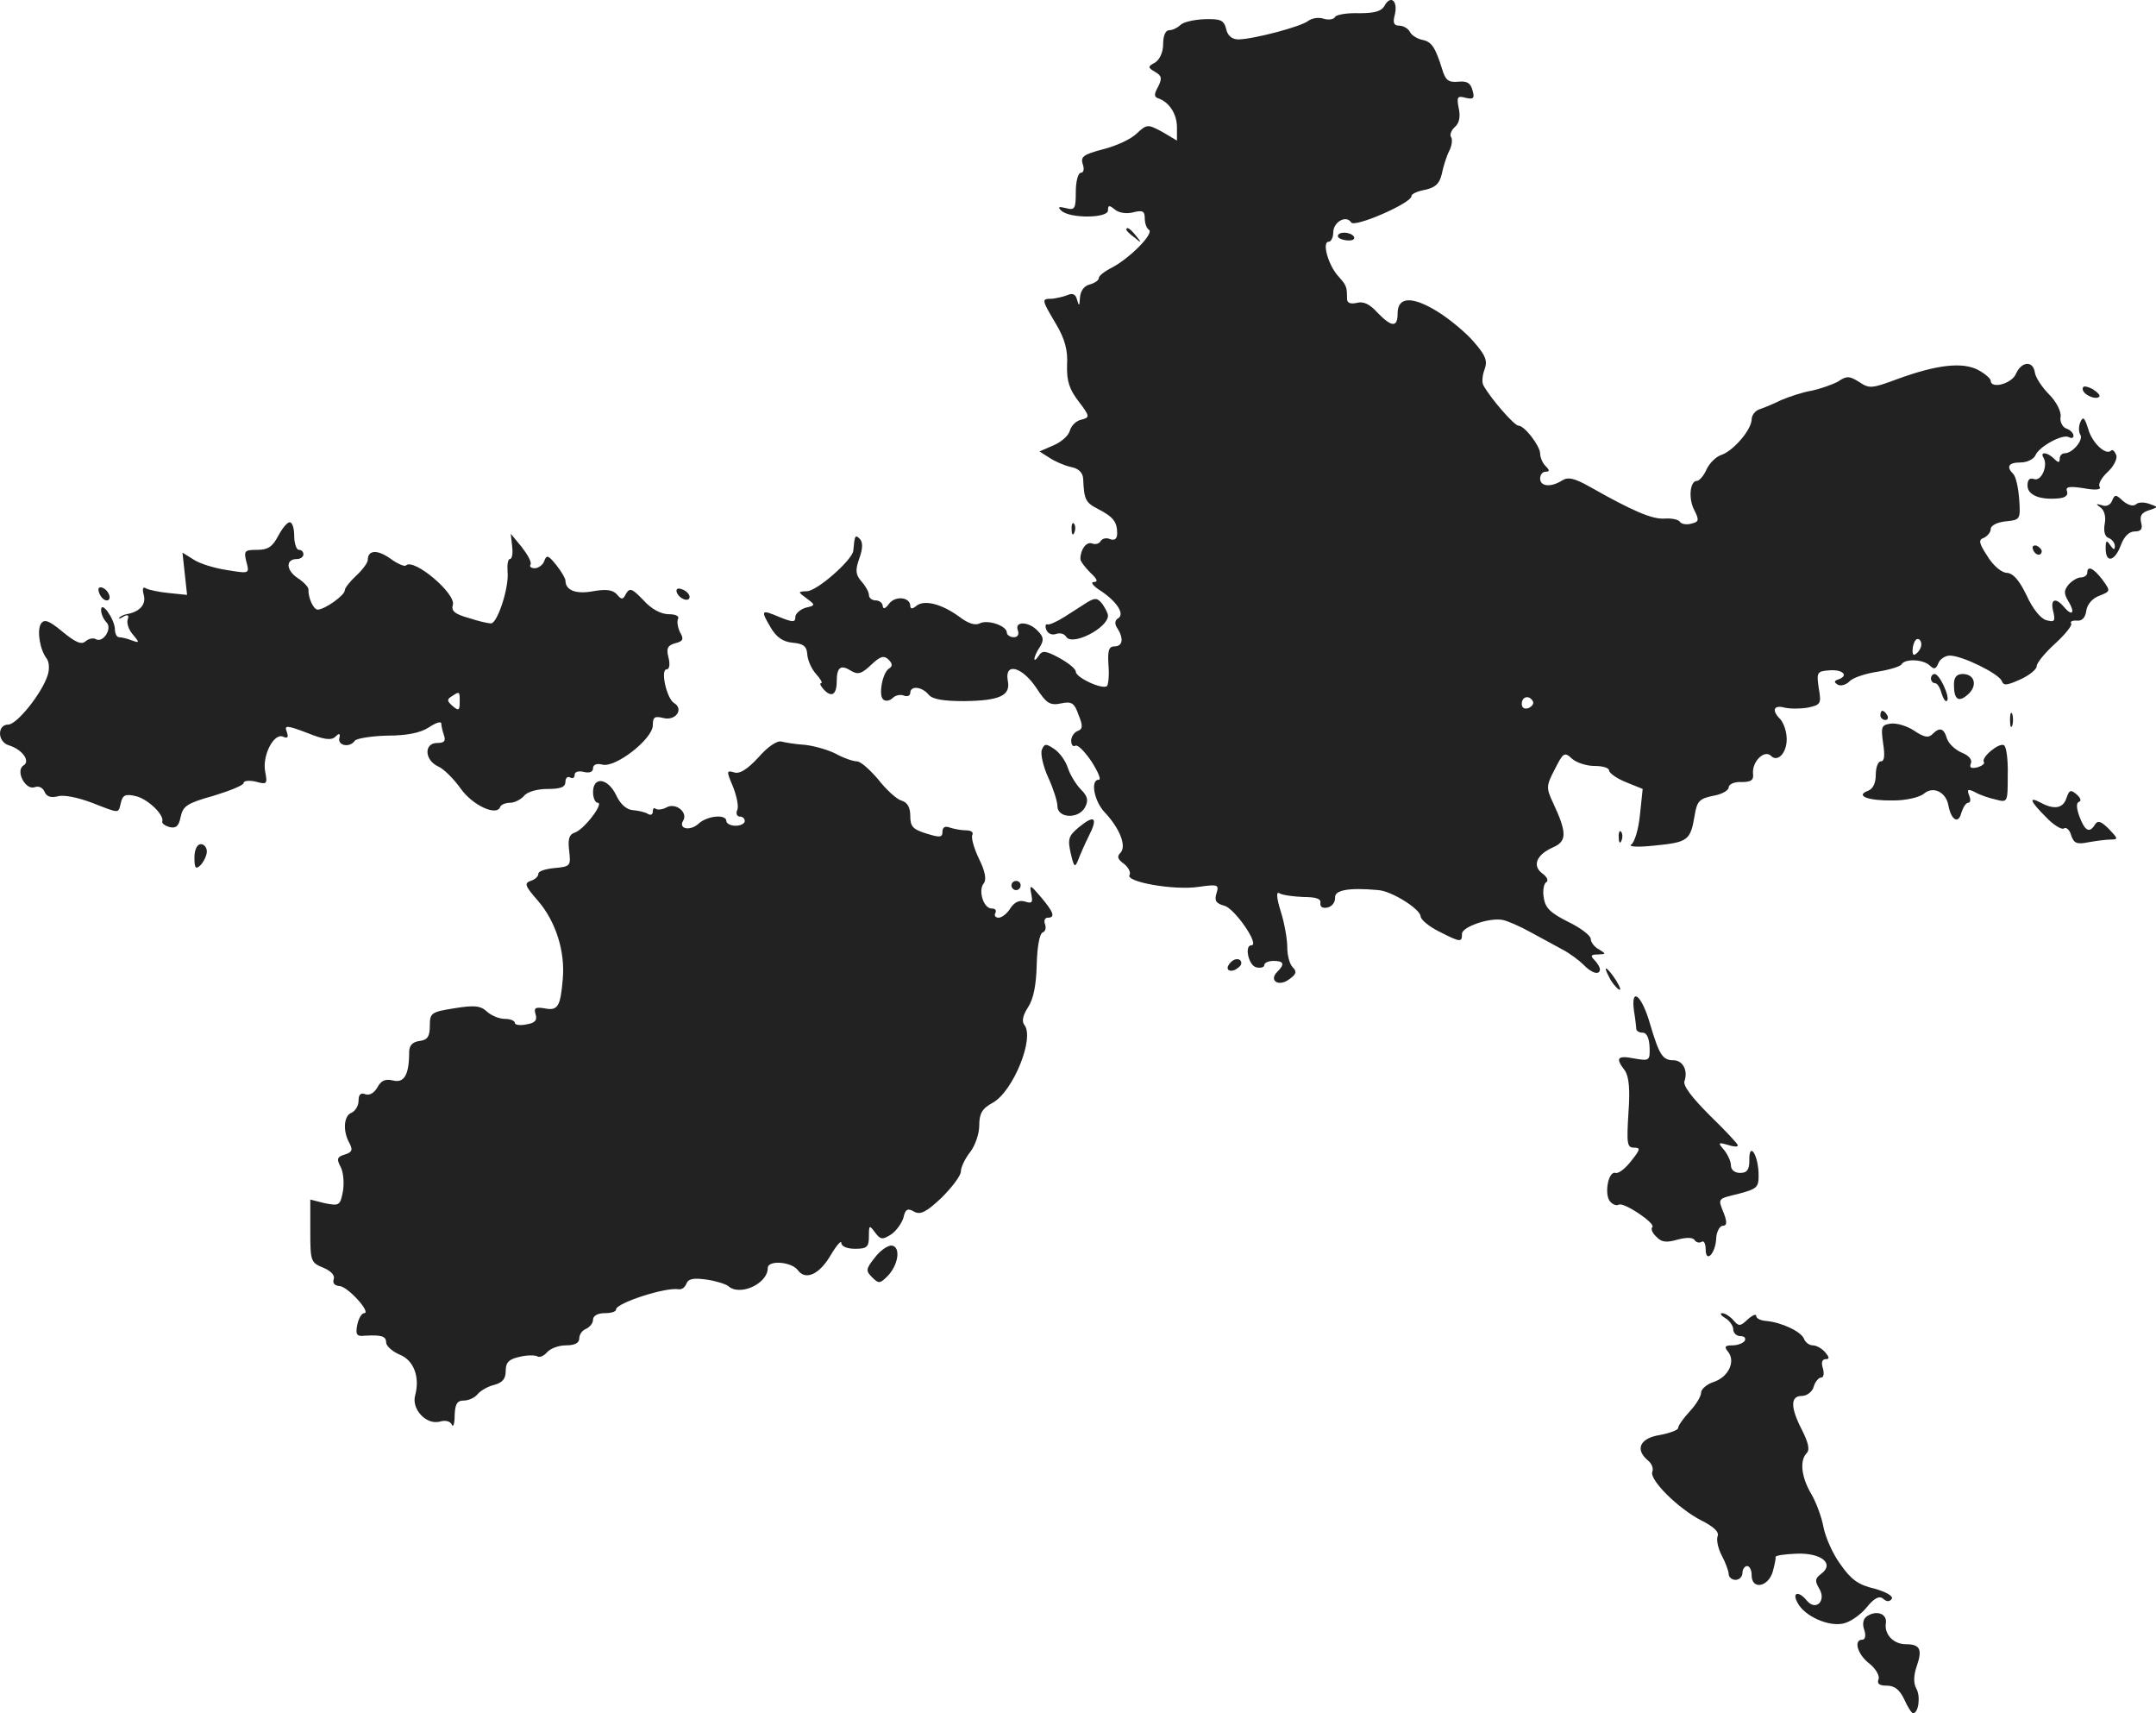 <?xml version="1.0" standalone="no"?>
<!DOCTYPE svg PUBLIC "-//W3C//DTD SVG 20010904//EN"
 "http://www.w3.org/TR/2001/REC-SVG-20010904/DTD/svg10.dtd">
<svg version="1.0" xmlns="http://www.w3.org/2000/svg"
 width="468.938pt" height="372.574pt" viewBox="0 0 468.938 372.574"
 preserveAspectRatio="xMidYMid meet">
<g transform="translate(-773.011,1191.574) scale(0.1,-0.1)"
fill="#222222" stroke="none">
<path d="M10742 11904 c-7 -13 -22 -17 -56 -17 -25 1 -49 -3 -52 -8 -3 -6 -15
-7 -25 -4 -11 4 -26 1 -34 -5 -15 -12 -116 -39 -151 -40 -14 0 -24 8 -27 23
-5 19 -12 22 -47 21 -23 -1 -46 -6 -53 -13 -6 -6 -17 -11 -24 -11 -8 0 -13
-12 -13 -30 0 -17 -7 -33 -17 -40 -17 -9 -17 -11 0 -21 14 -8 15 -14 6 -32 -9
-16 -9 -22 0 -25 24 -8 41 -34 41 -63 l0 -29 -32 19 c-32 17 -33 17 -56 -4
-12 -12 -45 -27 -73 -34 -42 -11 -49 -16 -44 -32 4 -11 2 -19 -4 -19 -6 0 -11
-19 -11 -41 0 -37 -2 -41 -21 -36 -16 4 -19 3 -11 -5 18 -18 102 -17 102 0 0
12 3 12 15 2 8 -7 25 -10 40 -6 20 5 25 3 25 -13 0 -11 4 -22 9 -25 12 -8 -42
-62 -80 -82 -16 -8 -29 -18 -29 -23 0 -5 -9 -11 -20 -14 -12 -3 -20 -14 -21
-29 -1 -18 -2 -19 -6 -5 -3 13 -10 16 -21 11 -10 -4 -25 -7 -34 -8 -23 0 -23
-1 9 -55 19 -32 26 -57 24 -89 -1 -35 5 -53 25 -79 25 -33 25 -35 6 -40 -11
-2 -22 -13 -25 -24 -3 -11 -19 -25 -36 -32 l-30 -13 22 -14 c12 -8 33 -17 47
-20 16 -3 25 -12 26 -25 2 -46 5 -52 32 -66 33 -17 42 -28 42 -53 0 -12 -5
-16 -15 -13 -8 4 -17 2 -21 -4 -3 -6 -12 -8 -19 -5 -12 4 -25 -13 -25 -34 0
-5 10 -18 22 -30 15 -14 17 -20 7 -20 -8 0 -1 -9 15 -19 36 -24 53 -51 38 -60
-7 -4 -8 -12 -2 -21 15 -23 12 -40 -6 -40 -12 0 -15 -9 -13 -40 2 -21 0 -42
-3 -46 -9 -9 -68 18 -68 31 0 6 -16 19 -36 30 -30 16 -37 17 -45 4 -5 -7 -9
-11 -9 -6 0 4 5 16 12 26 9 15 8 22 -5 35 -20 21 -51 21 -43 1 3 -9 0 -15 -9
-15 -8 0 -15 5 -15 10 0 15 -42 29 -59 20 -10 -5 -26 0 -45 15 -39 28 -76 37
-93 23 -8 -7 -13 -7 -13 0 0 19 -32 23 -46 5 -8 -11 -13 -13 -14 -5 0 6 -7 12
-15 12 -8 0 -15 5 -15 12 0 6 -7 19 -16 29 -13 15 -14 24 -5 50 8 22 8 36 1
43 -10 10 -11 7 -14 -26 -2 -20 -79 -88 -101 -88 -20 -1 -20 -1 0 -16 19 -14
19 -15 -3 -20 -12 -4 -22 -13 -22 -20 0 -12 -5 -12 -35 0 -40 17 -41 15 -18
-24 12 -20 26 -30 47 -32 24 -2 31 -8 32 -26 1 -12 9 -31 19 -42 10 -11 15
-20 11 -20 -4 0 -1 -6 6 -14 17 -18 28 -11 28 18 0 31 9 37 31 23 15 -9 23 -7
44 13 20 19 28 21 38 11 8 -8 9 -14 1 -19 -15 -9 -24 -61 -12 -68 5 -4 14 -2
20 4 6 6 17 8 24 5 8 -3 14 0 14 6 0 16 25 14 40 -4 8 -10 32 -14 77 -14 78 1
102 12 95 45 -7 40 31 30 62 -16 22 -34 30 -39 54 -34 23 5 29 1 38 -25 10
-24 9 -31 -2 -35 -8 -3 -14 -13 -14 -21 0 -9 4 -14 9 -11 5 3 20 -12 35 -34
14 -22 22 -40 16 -40 -19 0 -10 -47 13 -71 33 -35 48 -74 34 -88 -8 -8 -6 -14
8 -24 10 -8 15 -19 12 -24 -10 -15 96 -34 150 -26 42 6 45 5 39 -14 -5 -16 -1
-22 17 -27 22 -5 78 -86 59 -86 -16 0 -6 -45 11 -48 9 -2 17 0 17 5 0 5 9 9
20 9 23 0 25 -7 8 -24 -19 -19 4 -33 26 -16 16 11 17 17 8 26 -7 7 -12 26 -12
43 0 18 -6 53 -14 78 -10 32 -10 45 -3 40 7 -4 30 -7 52 -8 28 0 39 -4 37 -13
-1 -8 4 -12 15 -10 10 2 17 11 17 21 -2 17 29 23 94 17 29 -2 91 -41 92 -57 0
-7 18 -22 40 -33 47 -24 50 -24 50 -5 0 15 60 36 89 30 10 -2 38 -14 61 -27
24 -13 55 -30 70 -38 15 -8 35 -23 44 -32 18 -19 36 -24 36 -10 0 4 -5 13 -12
20 -9 9 -8 12 7 12 19 1 19 1 3 11 -10 5 -18 16 -18 23 0 7 -22 24 -49 37 -38
19 -50 30 -53 52 -3 15 0 31 5 34 6 3 2 12 -8 19 -23 17 -13 41 23 57 30 13
31 31 0 97 -15 32 -15 37 4 73 18 36 21 38 37 23 10 -9 32 -16 49 -16 18 0 32
-4 32 -10 0 -5 16 -17 36 -25 l37 -15 -6 -57 c-3 -31 -12 -60 -19 -64 -7 -5
16 -6 52 -2 71 7 77 11 86 65 5 32 11 37 40 43 19 3 34 12 34 18 0 7 12 13 28
12 21 0 27 4 25 19 -2 26 25 52 39 38 16 -16 37 10 34 42 -1 15 -8 32 -14 38
-19 19 -14 31 9 25 12 -3 35 -3 52 0 27 6 29 8 23 42 -5 35 -4 37 24 39 29 2
42 -12 18 -20 -9 -3 -9 -6 -1 -11 6 -4 18 -1 26 7 7 8 35 17 61 21 25 4 49 11
52 16 8 13 48 11 62 -3 9 -9 13 -7 18 5 3 9 15 17 25 17 27 0 106 -39 113 -55
4 -11 11 -10 40 3 20 9 36 22 36 29 0 7 18 29 40 49 22 20 38 40 35 44 -3 4 3
7 13 6 11 -1 18 7 20 22 2 14 14 27 28 32 25 10 25 10 7 35 -19 25 -33 32 -33
15 0 -5 -6 -10 -14 -10 -7 0 -19 -7 -27 -16 -10 -13 -10 -19 0 -36 15 -24 9
-34 -9 -13 -19 23 -31 18 -24 -9 5 -21 3 -24 -15 -19 -12 3 -30 25 -43 54 -16
33 -29 48 -43 49 -11 0 -30 16 -42 36 -19 29 -20 36 -8 40 8 4 15 12 15 19 0
8 14 15 33 17 31 3 32 4 29 48 -2 25 -7 49 -13 55 -16 16 -10 25 16 25 14 0
28 7 32 15 7 19 60 48 73 40 6 -3 10 -2 10 3 0 6 -7 13 -16 16 -8 3 -14 15
-12 25 2 11 -9 33 -25 49 -16 16 -30 38 -31 48 -4 26 -29 24 -41 -3 -9 -22
-55 -34 -55 -15 0 4 -12 15 -27 23 -34 18 -90 12 -177 -20 -54 -20 -60 -21
-82 -6 -21 13 -27 14 -46 1 -13 -7 -39 -16 -58 -20 -19 -3 -48 -13 -65 -20
-16 -8 -38 -17 -47 -20 -10 -3 -18 -13 -18 -23 -1 -23 -41 -69 -67 -77 -11 -4
-25 -18 -31 -31 -6 -14 -16 -25 -21 -25 -15 0 -19 -38 -6 -63 11 -22 11 -26
-6 -30 -10 -3 -22 -1 -25 4 -3 5 -18 8 -33 7 -27 -2 -69 16 -161 68 -35 20
-49 23 -62 15 -25 -16 -48 -13 -48 4 0 8 5 15 12 15 9 0 9 3 0 12 -7 7 -12 19
-12 28 -1 17 -34 60 -47 60 -9 0 -59 57 -76 87 -4 6 -3 22 2 35 7 19 3 30 -23
60 -17 20 -53 50 -79 66 -55 34 -87 33 -87 -4 0 -31 -13 -30 -44 2 -17 19 -31
25 -45 21 -14 -3 -21 0 -21 9 0 26 -1 29 -19 49 -22 24 -36 75 -21 75 5 0 10
9 10 20 0 23 28 39 39 22 7 -12 131 42 131 57 0 5 13 11 30 14 22 5 31 13 36
34 3 15 10 38 16 50 6 11 8 26 4 31 -3 5 1 15 9 22 9 8 12 22 8 40 -5 25 -3
28 15 23 17 -4 20 -1 15 16 -4 16 -12 21 -31 19 -21 -2 -28 3 -35 27 -15 48
-23 60 -43 64 -10 2 -23 9 -27 17 -4 8 -15 14 -24 14 -11 0 -14 6 -9 24 7 30
-9 43 -22 20z m1159 -1407 c-8 -8 -11 -7 -11 4 0 9 3 19 7 23 4 4 9 2 11 -4 3
-7 -1 -17 -7 -23z m-837 -106 c3 -5 -1 -11 -9 -15 -9 -3 -15 0 -15 9 0 16 16
20 24 6z"/>
<path d="M10180 11416 c0 -2 8 -10 18 -17 15 -13 16 -12 3 4 -13 16 -21 21
-21 13z"/>
<path d="M10640 11402 c0 -4 9 -8 20 -9 11 -1 18 2 15 8 -7 11 -35 12 -35 1z"/>
<path d="M12260 11070 c0 -12 28 -25 36 -17 3 3 -4 10 -15 17 -15 7 -21 7 -21
0z"/>
<path d="M12255 10998 c-4 -9 -4 -22 0 -28 7 -11 -17 -40 -34 -40 -6 0 -11 -5
-11 -12 0 -9 -3 -9 -12 0 -15 15 -32 16 -23 2 10 -17 -5 -52 -21 -46 -9 3 -14
-1 -14 -14 0 -21 27 -32 68 -28 14 1 21 7 18 15 -4 10 4 12 36 7 27 -5 39 -3
35 3 -4 6 4 20 18 33 13 12 21 29 18 36 -3 8 -8 13 -11 10 -11 -12 -42 17 -50
47 -8 25 -11 28 -17 15z"/>
<path d="M12324 10827 c-3 -9 -13 -14 -22 -10 -14 4 -14 3 -3 -5 8 -6 12 -20
9 -35 -3 -16 0 -28 8 -31 8 -3 14 -11 14 -18 0 -9 -3 -8 -10 2 -8 12 -10 11
-10 -7 0 -33 20 -28 33 7 7 19 18 30 30 30 14 0 18 5 14 20 -3 14 1 21 17 26
21 7 21 7 1 14 -11 4 -24 4 -29 -1 -6 -5 -17 -2 -28 7 -16 15 -18 15 -24 1z"/>
<path d="M8335 10750 c-12 -23 -22 -30 -45 -30 -28 0 -30 -2 -24 -26 7 -26 7
-26 -42 -18 -27 4 -60 14 -73 23 l-24 15 5 -46 5 -46 -39 4 c-22 2 -44 7 -50
10 -7 5 -9 0 -5 -15 5 -20 -9 -36 -38 -41 -5 -1 -12 -4 -15 -7 -3 -4 1 -3 9 2
9 5 12 3 9 -6 -3 -8 2 -23 11 -33 15 -18 15 -19 -2 -13 -10 4 -23 7 -28 7 -5
0 -9 8 -9 18 -1 22 -30 63 -30 41 0 -8 5 -20 12 -27 13 -13 -8 -46 -24 -36 -5
3 -15 1 -22 -5 -9 -8 -22 -2 -50 21 -30 25 -40 28 -47 17 -9 -15 -2 -57 13
-76 5 -7 6 -22 2 -35 -12 -39 -67 -108 -86 -108 -24 0 -24 -37 1 -45 30 -9 48
-35 32 -44 -18 -12 5 -55 25 -47 8 3 17 -1 21 -10 4 -10 13 -14 29 -10 13 4
45 -3 74 -14 62 -24 57 -24 63 0 4 17 10 20 34 14 26 -7 61 -41 56 -55 -1 -4
6 -9 16 -12 14 -3 20 2 24 22 5 24 14 30 71 46 36 11 66 23 66 28 0 5 12 6 26
3 25 -7 26 -5 21 21 -7 35 18 84 38 77 11 -5 13 -2 9 10 -6 15 -1 15 44 -2 37
-15 53 -17 62 -8 8 8 11 7 8 -4 -3 -16 23 -21 34 -5 4 5 36 10 70 11 43 0 73
6 91 18 15 10 27 14 27 8 0 -6 3 -17 6 -26 4 -12 0 -16 -15 -16 -29 0 -28 -37
2 -51 12 -5 34 -27 49 -48 26 -37 79 -61 86 -40 2 5 12 9 22 9 9 0 23 7 30 15
7 9 29 15 51 15 29 0 39 4 39 16 0 8 5 12 10 9 6 -3 10 -1 10 6 0 6 8 9 20 6
12 -3 20 0 20 8 0 8 8 11 20 8 28 -8 109 55 110 85 0 19 4 21 24 16 26 -6 44
20 22 33 -16 10 -30 73 -16 73 6 0 8 11 4 26 -5 20 -2 26 15 31 17 4 19 9 10
24 -5 11 -7 24 -4 29 3 6 -6 10 -20 10 -17 0 -38 11 -55 30 -25 26 -30 28 -38
15 -7 -14 -10 -14 -20 -2 -9 10 -23 12 -52 7 -37 -7 -60 2 -60 23 0 5 -9 20
-20 34 -17 21 -21 23 -26 9 -3 -9 -13 -16 -21 -16 -8 0 -12 4 -9 8 3 5 -6 21
-19 38 l-24 29 3 -27 c2 -16 0 -28 -5 -28 -4 0 -6 -12 -5 -27 4 -34 -22 -113
-36 -113 -6 0 -28 5 -49 12 -29 8 -38 15 -34 28 8 24 -85 103 -102 86 -3 -3
-19 4 -34 15 -28 20 -49 19 -49 -3 0 -6 -11 -21 -25 -34 -14 -13 -25 -27 -25
-32 0 -11 -44 -42 -59 -42 -9 0 -21 26 -20 44 0 5 -10 16 -24 25 -25 17 -26
41 -1 41 8 0 14 5 14 10 0 6 -4 10 -10 10 -5 0 -10 14 -10 30 0 17 -4 30 -10
30 -5 0 -16 -13 -25 -30z m395 -361 c0 -18 -2 -20 -15 -9 -13 11 -13 15 -3 21
18 12 18 12 18 -12z"/>
<path d="M10061 10764 c0 -11 3 -14 6 -6 3 7 2 16 -1 19 -3 4 -6 -2 -5 -13z"/>
<path d="M12152 10721 c4 -13 18 -16 19 -4 0 4 -5 9 -11 12 -7 2 -11 -2 -8 -8z"/>
<path d="M7946 10626 c3 -9 11 -16 16 -16 13 0 5 23 -10 28 -7 2 -10 -2 -6
-12z"/>
<path d="M9202 10628 c5 -15 28 -23 28 -10 0 5 -7 13 -16 16 -10 4 -14 1 -12
-6z"/>
<path d="M10095 10606 c-11 -7 -33 -21 -50 -32 -16 -10 -33 -18 -37 -16 -4 1
-5 -5 -2 -12 3 -8 12 -12 21 -9 8 3 18 1 22 -6 13 -21 91 19 91 46 0 5 -6 16
-12 25 -11 14 -16 14 -33 4z"/>
<path d="M11930 10440 c0 -5 4 -10 9 -10 5 0 11 -10 14 -22 4 -12 9 -20 12
-16 7 7 -16 58 -27 58 -4 0 -8 -4 -8 -10z"/>
<path d="M11980 10427 c0 -33 10 -40 31 -21 21 19 14 44 -12 44 -13 0 -19 -7
-19 -23z"/>
<path d="M11820 10360 c0 -5 5 -10 11 -10 5 0 7 5 4 10 -3 6 -8 10 -11 10 -2
0 -4 -4 -4 -10z"/>
<path d="M12102 10350 c0 -14 2 -19 5 -12 2 6 2 18 0 25 -3 6 -5 1 -5 -13z"/>
<path d="M11842 10342 c-20 -3 -21 -7 -16 -43 4 -26 3 -39 -5 -39 -6 0 -11
-13 -11 -29 0 -18 -6 -31 -17 -35 -29 -11 1 -22 56 -21 27 0 57 7 66 15 20 17
48 3 53 -26 6 -32 22 -41 28 -16 4 12 10 22 15 22 5 0 6 7 2 16 -5 13 -3 15
13 7 10 -6 31 -13 45 -16 26 -7 26 -6 26 53 1 33 -3 62 -8 65 -10 7 -50 -26
-44 -36 3 -4 -4 -9 -14 -12 -14 -3 -18 -1 -14 9 3 8 -5 17 -20 23 -14 6 -28
19 -32 30 -7 24 -16 26 -32 10 -9 -9 -19 -6 -40 8 -15 10 -38 17 -51 15z"/>
<path d="M9380 10269 c-24 -26 -41 -37 -53 -33 -17 5 -17 3 -3 -30 8 -20 13
-43 10 -51 -4 -8 -1 -15 5 -15 6 0 11 -4 11 -10 0 -5 -9 -10 -20 -10 -11 0
-20 5 -20 10 0 16 -42 12 -61 -6 -18 -16 -44 -11 -33 7 11 18 -16 40 -36 29
-9 -5 -20 -6 -24 -3 -3 3 -6 1 -6 -6 0 -7 -5 -9 -11 -5 -7 4 -21 7 -33 8 -13
1 -27 13 -36 33 -18 37 -50 41 -50 6 0 -13 5 -23 10 -23 15 0 -30 -59 -50 -65
-12 -4 -15 -14 -12 -39 4 -33 3 -35 -32 -38 -20 -2 -36 -7 -35 -13 0 -5 -7
-12 -17 -15 -14 -5 -12 -11 16 -43 39 -45 60 -111 54 -172 -5 -59 -11 -68 -40
-62 -20 3 -23 1 -19 -13 4 -13 -1 -19 -20 -22 -14 -3 -25 -1 -25 3 0 5 -10 9
-22 9 -12 0 -29 7 -39 16 -14 13 -28 14 -71 7 -50 -8 -53 -10 -53 -38 0 -23
-5 -31 -22 -33 -16 -2 -23 -10 -23 -25 0 -49 -11 -67 -35 -61 -17 4 -26 0 -34
-15 -7 -12 -17 -18 -26 -15 -10 4 -15 0 -15 -14 0 -11 -7 -22 -15 -26 -17 -6
-20 -39 -5 -66 8 -15 6 -20 -10 -25 -17 -5 -18 -10 -9 -27 6 -11 8 -35 5 -53
-6 -31 -8 -32 -39 -26 l-32 8 0 -68 c0 -66 1 -69 28 -80 17 -7 26 -17 23 -25
-3 -9 2 -14 12 -15 18 0 71 -59 54 -59 -5 0 -12 -11 -15 -26 -4 -21 -1 -25 17
-23 36 2 46 -1 46 -15 0 -7 13 -19 29 -26 31 -12 45 -49 34 -89 -8 -30 24 -64
53 -57 13 4 24 1 27 -7 3 -6 6 3 6 21 1 24 5 32 20 32 10 0 24 6 30 14 7 8 23
17 36 20 18 5 25 13 25 30 0 19 7 26 30 31 16 4 34 4 39 1 5 -3 14 1 21 9 7 8
25 15 41 15 19 0 29 5 29 15 0 9 7 18 15 21 8 4 15 12 15 20 0 8 10 14 25 14
14 0 25 3 25 8 0 14 108 49 136 44 7 -1 14 4 17 12 4 11 16 13 44 9 21 -3 42
-10 47 -14 25 -23 86 5 86 39 0 18 51 14 65 -4 17 -24 48 -10 73 34 12 20 22
31 22 25 0 -8 13 -13 30 -13 26 0 30 4 30 27 0 25 1 25 13 9 12 -16 16 -17 35
-5 11 7 23 24 27 36 4 19 9 22 23 14 14 -8 27 -1 60 30 23 23 42 48 42 57 0 9
9 28 20 42 11 14 20 40 20 58 0 26 6 37 30 50 44 25 91 141 68 169 -6 8 -3 21
8 38 12 18 18 49 19 93 1 38 6 67 13 70 6 2 8 10 5 18 -3 8 0 14 6 14 17 0 13
12 -15 45 -23 27 -25 28 -21 7 4 -19 2 -22 -13 -17 -13 4 -23 -1 -32 -14 -7
-12 -19 -21 -26 -21 -7 0 -10 5 -7 10 3 6 0 10 -8 10 -18 0 -30 40 -17 55 6 8
3 26 -11 54 -11 23 -17 46 -14 51 3 6 -3 10 -14 10 -10 0 -26 3 -35 6 -10 4
-16 1 -16 -9 0 -13 -6 -13 -35 -4 -29 9 -35 15 -35 38 0 19 -6 30 -20 34 -10
3 -33 24 -50 46 -18 21 -38 39 -46 39 -8 0 -29 7 -47 17 -18 9 -48 17 -67 19
-19 1 -42 5 -50 7 -9 3 -30 -11 -50 -34z"/>
<path d="M9996 10285 c-3 -9 3 -36 14 -60 11 -24 20 -52 20 -62 0 -27 46 -29
60 -3 8 15 6 24 -9 39 -10 10 -23 31 -28 46 -5 16 -18 34 -30 42 -18 12 -21
12 -27 -2z"/>
<path d="M12225 10181 c-7 -23 -26 -27 -56 -11 -28 15 -23 3 11 -31 16 -17 34
-28 39 -25 5 4 13 -3 16 -15 6 -17 12 -20 37 -15 17 3 39 6 49 6 17 0 16 2 -4
23 -17 17 -24 19 -30 10 -12 -20 -22 -15 -34 17 -7 19 -7 30 -1 32 6 2 3 9 -5
16 -13 11 -16 10 -22 -7z"/>
<path d="M10077 10117 c-23 -19 -25 -26 -18 -57 7 -30 9 -32 16 -15 4 11 14
34 23 52 21 41 13 48 -21 20z"/>
<path d="M11251 10094 c0 -11 3 -14 6 -6 3 7 2 16 -1 19 -3 4 -6 -2 -5 -13z"/>
<path d="M8153 10051 c0 -24 3 -27 14 -16 7 8 13 21 13 29 0 9 -6 16 -13 16
-8 0 -14 -12 -14 -29z"/>
<path d="M9930 9990 c0 -5 5 -10 10 -10 6 0 10 5 10 10 0 6 -4 10 -10 10 -5 0
-10 -4 -10 -10z"/>
<path d="M10407 9823 c-12 -12 -7 -22 8 -17 8 4 15 10 15 15 0 11 -14 12 -23
2z"/>
<path d="M11230 9791 c5 -11 15 -23 21 -27 6 -3 3 5 -6 20 -20 30 -30 35 -15
7z"/>
<path d="M11284 9718 c3 -18 5 -36 5 -40 1 -5 7 -8 14 -8 9 0 14 -12 15 -31 1
-30 0 -31 -34 -25 -36 7 -41 1 -20 -26 9 -13 12 -40 8 -93 -4 -66 -3 -75 12
-75 15 0 14 -4 -6 -29 -13 -17 -28 -28 -34 -26 -16 5 -25 -47 -12 -62 6 -7 14
-10 19 -7 11 6 81 -41 73 -49 -4 -3 0 -13 9 -21 11 -12 22 -13 46 -6 19 5 33
5 37 -1 3 -5 10 -7 15 -4 5 4 9 -4 9 -16 0 -32 22 -9 23 25 1 14 8 26 14 26 9
0 10 7 3 26 -14 35 -15 32 33 44 40 11 43 13 42 46 -2 42 -21 67 -20 26 0 -20
-5 -27 -20 -27 -12 0 -20 7 -20 16 0 9 -7 24 -15 34 -14 16 -13 17 8 11 12 -4
22 -5 22 -1 0 3 -27 32 -61 65 -39 39 -59 65 -55 75 8 23 -4 45 -24 45 -24 0
-31 12 -51 79 -18 63 -42 82 -35 29z"/>
<path d="M9633 9181 c-20 -25 -20 -29 -6 -43 14 -14 17 -14 33 2 24 24 30 64
10 67 -8 1 -25 -10 -37 -26z"/>
<path d="M11483 9049 c9 -5 17 -17 17 -24 0 -8 7 -15 16 -15 8 0 12 -4 9 -10
-3 -5 -15 -10 -27 -10 -16 0 -18 -3 -10 -13 18 -21 2 -55 -29 -66 -16 -5 -29
-16 -29 -24 0 -8 -11 -26 -25 -41 -14 -15 -25 -31 -25 -36 0 -4 -18 -11 -40
-15 -43 -7 -54 -31 -26 -55 8 -6 13 -17 10 -25 -7 -17 56 -80 107 -106 26 -13
39 -25 35 -34 -3 -8 1 -27 9 -42 8 -15 15 -34 15 -40 0 -7 7 -13 15 -13 8 0
15 7 15 15 0 8 5 15 10 15 6 0 10 -9 10 -20 0 -32 36 -26 46 8 4 15 7 29 6 32
0 3 20 6 46 7 54 2 83 -22 53 -44 -13 -10 -14 -15 -4 -32 16 -26 -7 -50 -27
-26 -18 22 -33 18 -20 -5 15 -29 67 -52 99 -45 15 3 38 19 51 35 17 21 28 26
36 19 8 -7 14 -7 19 0 3 6 -13 15 -38 22 -35 8 -51 20 -74 53 -17 23 -33 60
-37 82 -4 21 -16 54 -27 72 -21 36 -25 72 -9 88 7 7 3 23 -10 49 -26 50 -26
75 -1 75 11 0 23 9 26 20 3 11 11 20 16 20 6 0 7 9 4 20 -4 12 -2 20 6 20 9 0
8 4 -1 15 -7 8 -19 15 -27 15 -7 0 -16 6 -19 14 -6 16 -49 36 -82 39 -12 1
-22 5 -22 11 0 5 -8 2 -19 -8 -16 -15 -19 -15 -31 -1 -7 8 -18 15 -24 15 -6 0
-3 -5 7 -11z"/>
<path d="M11791 8401 c-8 -5 -11 -16 -6 -30 4 -12 2 -21 -4 -21 -20 0 -11 -32
15 -52 14 -11 23 -27 20 -34 -4 -10 2 -14 18 -14 17 0 28 -9 38 -30 7 -16 16
-30 19 -30 12 0 17 37 7 54 -6 11 -6 28 1 48 13 37 7 48 -23 48 -28 0 -48 22
-44 46 3 20 -20 29 -41 15z"/>
</g>
</svg>
